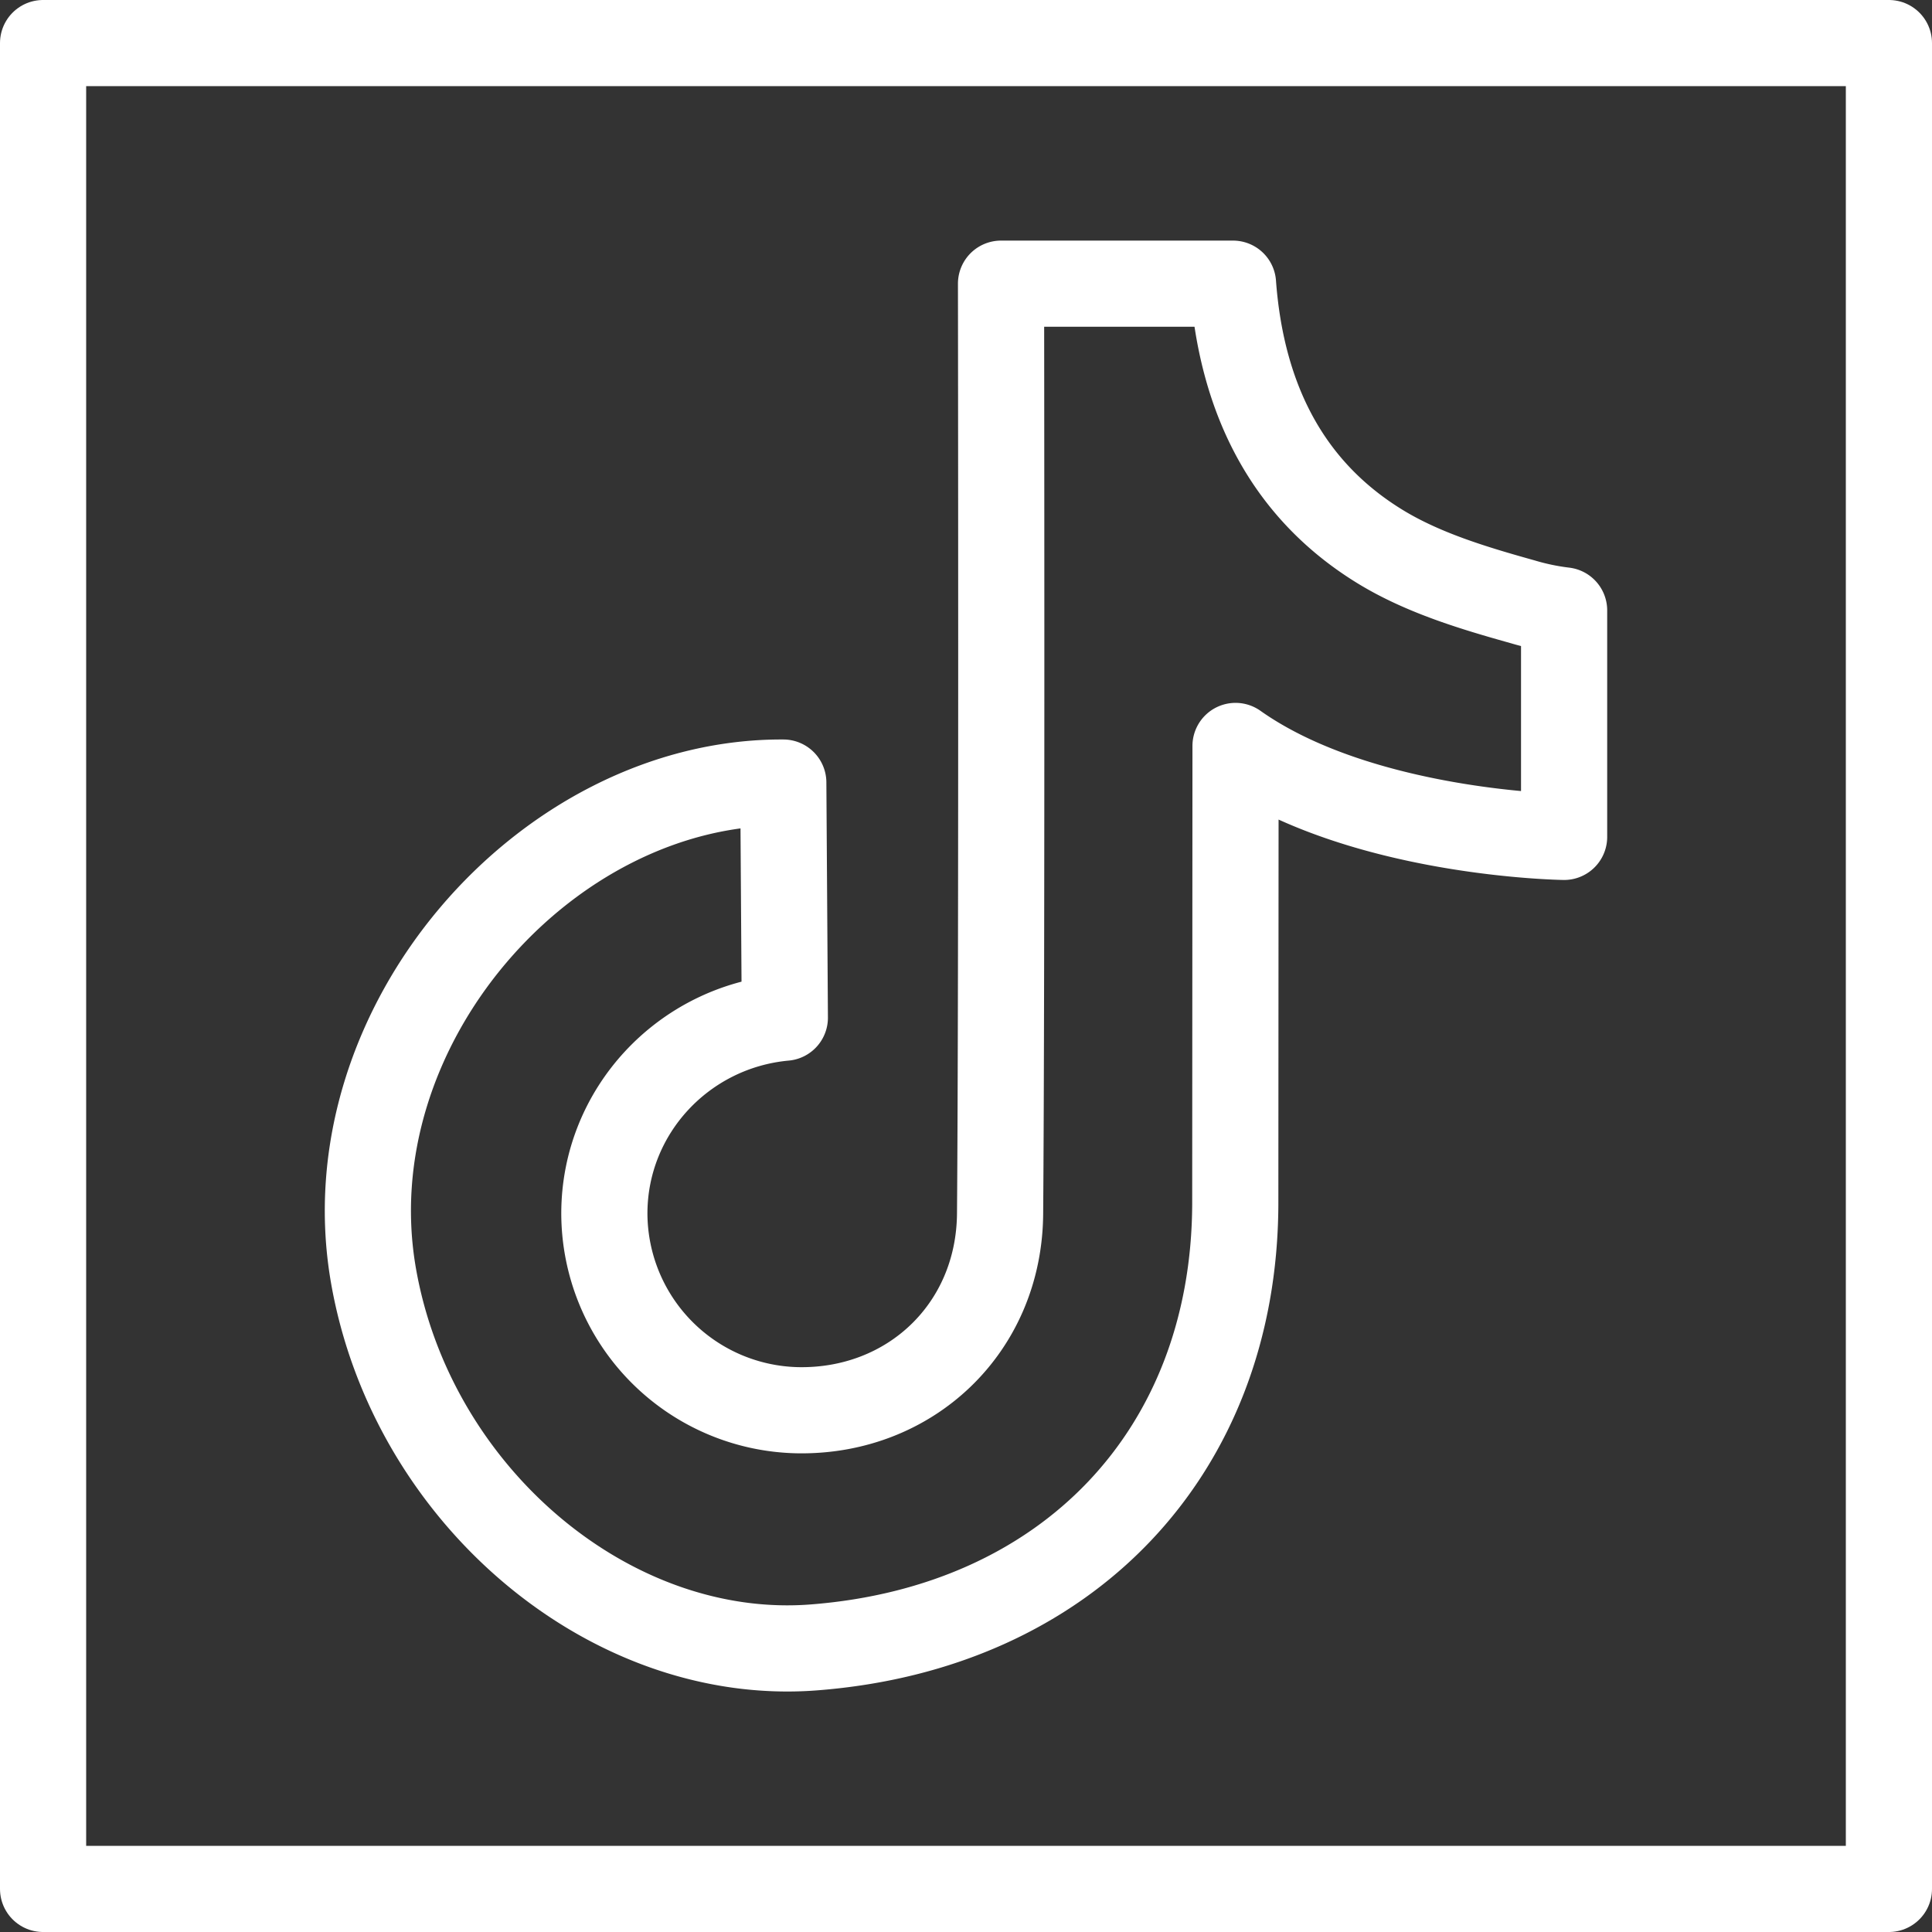 <svg id="svg561" xmlns="http://www.w3.org/2000/svg" xmlns:xlink="http://www.w3.org/1999/xlink" viewBox="0 0 672.67 672.67"><rect x="0" y="0" width="672.67" height="672.67" fill="#333333" stroke="none"/><defs><style>.cls-1,.cls-3{fill:none;}.cls-2{clip-path:url(#clip-path);}.cls-3{stroke:#fff;stroke-linecap:round;stroke-linejoin:round;stroke-width:30px;}</style><clipPath id="clip-path" transform="translate(-5 -5)"><rect class="cls-1" width="682.67" height="682.67"/></clipPath></defs><title>tiktok-icon</title><g id="g567"><g id="g569"><g class="cls-2"><g id="g571"><g id="g577"><path id="path579" class="cls-3" d="M278.26,359.33c-35.34,3.24-62.77,32.54-62.84,68.08A68.7,68.7,0,0,0,282.59,496c39.14.78,70.28-28.41,70.61-68.38.67-82.82.33-323.85.33-323.85H434.3c2.84,38.35,17.75,71.05,51.24,91.56,14.92,9.13,32.57,14.44,49.62,19.2a85.61,85.61,0,0,0,14.42,3v78.85s-71-.92-114.4-31.66l-.09,159.61c-.36,86.35-58.55,147.42-146.69,154.25-70.88,5.5-140-52.89-153.37-129.47C119.94,362.48,195.1,277,277.72,277.47Z" transform="translate(-5 -5)"/></g><path id="path581" class="cls-3" d="M662.67,662.67H20V20H662.67Z" transform="translate(-5 -5)"/></g></g></g></g></svg>